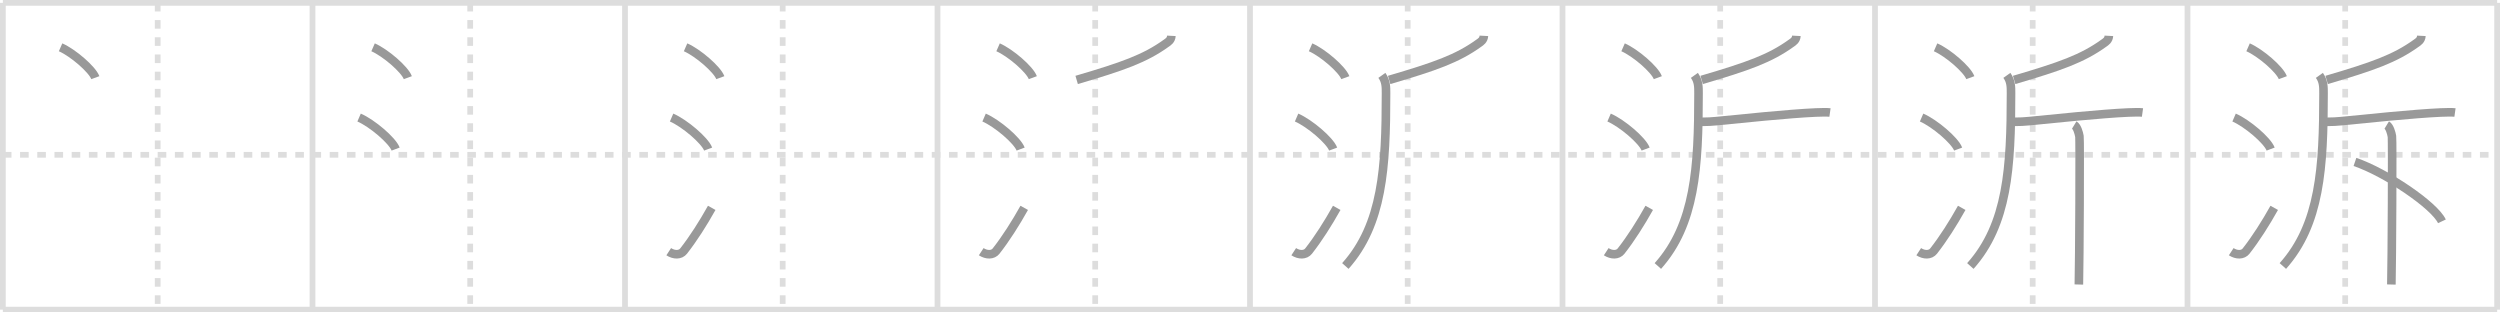 <svg width="872px" height="109px" viewBox="0 0 872 109" xmlns="http://www.w3.org/2000/svg" xmlns:xlink="http://www.w3.org/1999/xlink" xml:space="preserve" version="1.1" baseProfile="full">
<line x1="1" y1="1" x2="871" y2="1" style="stroke:#ddd;stroke-width:2"></line>
<line x1="1" y1="1" x2="1" y2="108" style="stroke:#ddd;stroke-width:2"></line>
<line x1="1" y1="108" x2="871" y2="108" style="stroke:#ddd;stroke-width:2"></line>
<line x1="871" y1="1" x2="871" y2="108" style="stroke:#ddd;stroke-width:2"></line>
<line x1="109" y1="1" x2="109" y2="108" style="stroke:#ddd;stroke-width:2"></line>
<line x1="218" y1="1" x2="218" y2="108" style="stroke:#ddd;stroke-width:2"></line>
<line x1="327" y1="1" x2="327" y2="108" style="stroke:#ddd;stroke-width:2"></line>
<line x1="436" y1="1" x2="436" y2="108" style="stroke:#ddd;stroke-width:2"></line>
<line x1="545" y1="1" x2="545" y2="108" style="stroke:#ddd;stroke-width:2"></line>
<line x1="654" y1="1" x2="654" y2="108" style="stroke:#ddd;stroke-width:2"></line>
<line x1="763" y1="1" x2="763" y2="108" style="stroke:#ddd;stroke-width:2"></line>
<line x1="1" y1="54" x2="871" y2="54" style="stroke:#ddd;stroke-width:2;stroke-dasharray:3 3"></line>
<line x1="55" y1="1" x2="55" y2="108" style="stroke:#ddd;stroke-width:2;stroke-dasharray:3 3"></line>
<line x1="164" y1="1" x2="164" y2="108" style="stroke:#ddd;stroke-width:2;stroke-dasharray:3 3"></line>
<line x1="273" y1="1" x2="273" y2="108" style="stroke:#ddd;stroke-width:2;stroke-dasharray:3 3"></line>
<line x1="382" y1="1" x2="382" y2="108" style="stroke:#ddd;stroke-width:2;stroke-dasharray:3 3"></line>
<line x1="491" y1="1" x2="491" y2="108" style="stroke:#ddd;stroke-width:2;stroke-dasharray:3 3"></line>
<line x1="600" y1="1" x2="600" y2="108" style="stroke:#ddd;stroke-width:2;stroke-dasharray:3 3"></line>
<line x1="709" y1="1" x2="709" y2="108" style="stroke:#ddd;stroke-width:2;stroke-dasharray:3 3"></line>
<line x1="818" y1="1" x2="818" y2="108" style="stroke:#ddd;stroke-width:2;stroke-dasharray:3 3"></line>
<path d="M21.13,16.5c4.28,1.87,11.05,7.68,12.12,10.59" style="fill:none;stroke:#999;stroke-width:3"></path>

<path d="M130.13,16.5c4.28,1.87,11.05,7.68,12.12,10.59" style="fill:none;stroke:#999;stroke-width:3"></path>
<path d="M125.25,41c4.5,1.94,11.62,7.98,12.75,11" style="fill:none;stroke:#999;stroke-width:3"></path>

<path d="M239.13,16.5c4.28,1.87,11.05,7.68,12.12,10.59" style="fill:none;stroke:#999;stroke-width:3"></path>
<path d="M234.25,41c4.5,1.94,11.62,7.98,12.75,11" style="fill:none;stroke:#999;stroke-width:3"></path>
<path d="M233.25,87.79c1.84,1.2,4.05,1.25,5.2-0.23c3.37-4.3,6.73-9.57,9.8-15.06" style="fill:none;stroke:#999;stroke-width:3"></path>

<path d="M348.13,16.5c4.28,1.87,11.05,7.68,12.12,10.59" style="fill:none;stroke:#999;stroke-width:3"></path>
<path d="M343.25,41c4.5,1.94,11.62,7.98,12.75,11" style="fill:none;stroke:#999;stroke-width:3"></path>
<path d="M342.25,87.79c1.84,1.2,4.05,1.25,5.2-0.23c3.37-4.3,6.73-9.57,9.8-15.06" style="fill:none;stroke:#999;stroke-width:3"></path>
<path d="M408.58,12.5c-0.08,1.5-1.12,2.1-1.68,2.5c-7.6,5.49-15.32,8.16-31.36,12.88" style="fill:none;stroke:#999;stroke-width:3"></path>

<path d="M457.13,16.5c4.28,1.87,11.05,7.68,12.12,10.59" style="fill:none;stroke:#999;stroke-width:3"></path>
<path d="M452.25,41c4.5,1.94,11.62,7.98,12.75,11" style="fill:none;stroke:#999;stroke-width:3"></path>
<path d="M451.25,87.79c1.84,1.2,4.05,1.25,5.2-0.23c3.37-4.3,6.73-9.57,9.8-15.06" style="fill:none;stroke:#999;stroke-width:3"></path>
<path d="M517.58,12.5c-0.08,1.5-1.12,2.1-1.68,2.5c-7.6,5.49-15.32,8.16-31.36,12.88" style="fill:none;stroke:#999;stroke-width:3"></path>
<path d="M482.0,26.29c1.48,2.07,1.45,4.04,1.45,6.29c0,25.92-1.2,45.67-14.19,60.2" style="fill:none;stroke:#999;stroke-width:3"></path>

<path d="M566.13,16.5c4.28,1.87,11.05,7.68,12.12,10.59" style="fill:none;stroke:#999;stroke-width:3"></path>
<path d="M561.25,41c4.5,1.94,11.62,7.98,12.75,11" style="fill:none;stroke:#999;stroke-width:3"></path>
<path d="M560.25,87.79c1.84,1.2,4.05,1.25,5.2-0.23c3.37-4.3,6.73-9.57,9.8-15.06" style="fill:none;stroke:#999;stroke-width:3"></path>
<path d="M626.58,12.5c-0.08,1.5-1.12,2.1-1.68,2.5c-7.6,5.49-15.32,8.16-31.36,12.88" style="fill:none;stroke:#999;stroke-width:3"></path>
<path d="M591.0,26.29c1.48,2.07,1.45,4.04,1.45,6.29c0,25.92-1.2,45.67-14.19,60.2" style="fill:none;stroke:#999;stroke-width:3"></path>
<path d="M593.28,42.5c2.34,0,3.9-0.11,5.36-0.25c8.07-0.8,25.53-2.61,34.71-3.01c1.47-0.06,4.03-0.13,4.95,0" style="fill:none;stroke:#999;stroke-width:3"></path>

<path d="M675.13,16.5c4.28,1.87,11.05,7.68,12.12,10.59" style="fill:none;stroke:#999;stroke-width:3"></path>
<path d="M670.25,41c4.5,1.94,11.62,7.98,12.75,11" style="fill:none;stroke:#999;stroke-width:3"></path>
<path d="M669.25,87.79c1.84,1.2,4.05,1.25,5.2-0.23c3.37-4.3,6.73-9.57,9.8-15.06" style="fill:none;stroke:#999;stroke-width:3"></path>
<path d="M735.58,12.5c-0.08,1.5-1.12,2.1-1.68,2.5c-7.6,5.49-15.32,8.16-31.36,12.88" style="fill:none;stroke:#999;stroke-width:3"></path>
<path d="M700.0,26.29c1.48,2.07,1.45,4.04,1.45,6.29c0,25.92-1.2,45.67-14.19,60.2" style="fill:none;stroke:#999;stroke-width:3"></path>
<path d="M702.28,42.5c2.34,0,3.9-0.11,5.36-0.25c8.07-0.8,25.53-2.61,34.71-3.01c1.47-0.06,4.03-0.13,4.95,0" style="fill:none;stroke:#999;stroke-width:3"></path>
<path d="M723.5,43.6c1,0.61,1.61,2.77,1.81,3.99s0,43.97-0.2,51.65" style="fill:none;stroke:#999;stroke-width:3"></path>

<path d="M784.13,16.5c4.28,1.87,11.05,7.68,12.12,10.59" style="fill:none;stroke:#999;stroke-width:3"></path>
<path d="M779.25,41c4.5,1.94,11.62,7.98,12.75,11" style="fill:none;stroke:#999;stroke-width:3"></path>
<path d="M778.25,87.79c1.84,1.2,4.05,1.25,5.2-0.23c3.37-4.3,6.73-9.57,9.8-15.06" style="fill:none;stroke:#999;stroke-width:3"></path>
<path d="M844.58,12.5c-0.08,1.5-1.12,2.1-1.68,2.5c-7.6,5.49-15.32,8.16-31.36,12.88" style="fill:none;stroke:#999;stroke-width:3"></path>
<path d="M809.0,26.29c1.48,2.07,1.45,4.04,1.45,6.29c0,25.92-1.2,45.67-14.19,60.2" style="fill:none;stroke:#999;stroke-width:3"></path>
<path d="M811.28,42.5c2.34,0,3.9-0.11,5.36-0.25c8.07-0.8,25.53-2.61,34.71-3.01c1.47-0.06,4.03-0.13,4.95,0" style="fill:none;stroke:#999;stroke-width:3"></path>
<path d="M832.5,43.6c1,0.61,1.61,2.77,1.81,3.99s0,43.97-0.2,51.65" style="fill:none;stroke:#999;stroke-width:3"></path>
<path d="M821.41,56.48c10.7,3.65,27.65,15.03,30.33,20.72" style="fill:none;stroke:#999;stroke-width:3"></path>

</svg>